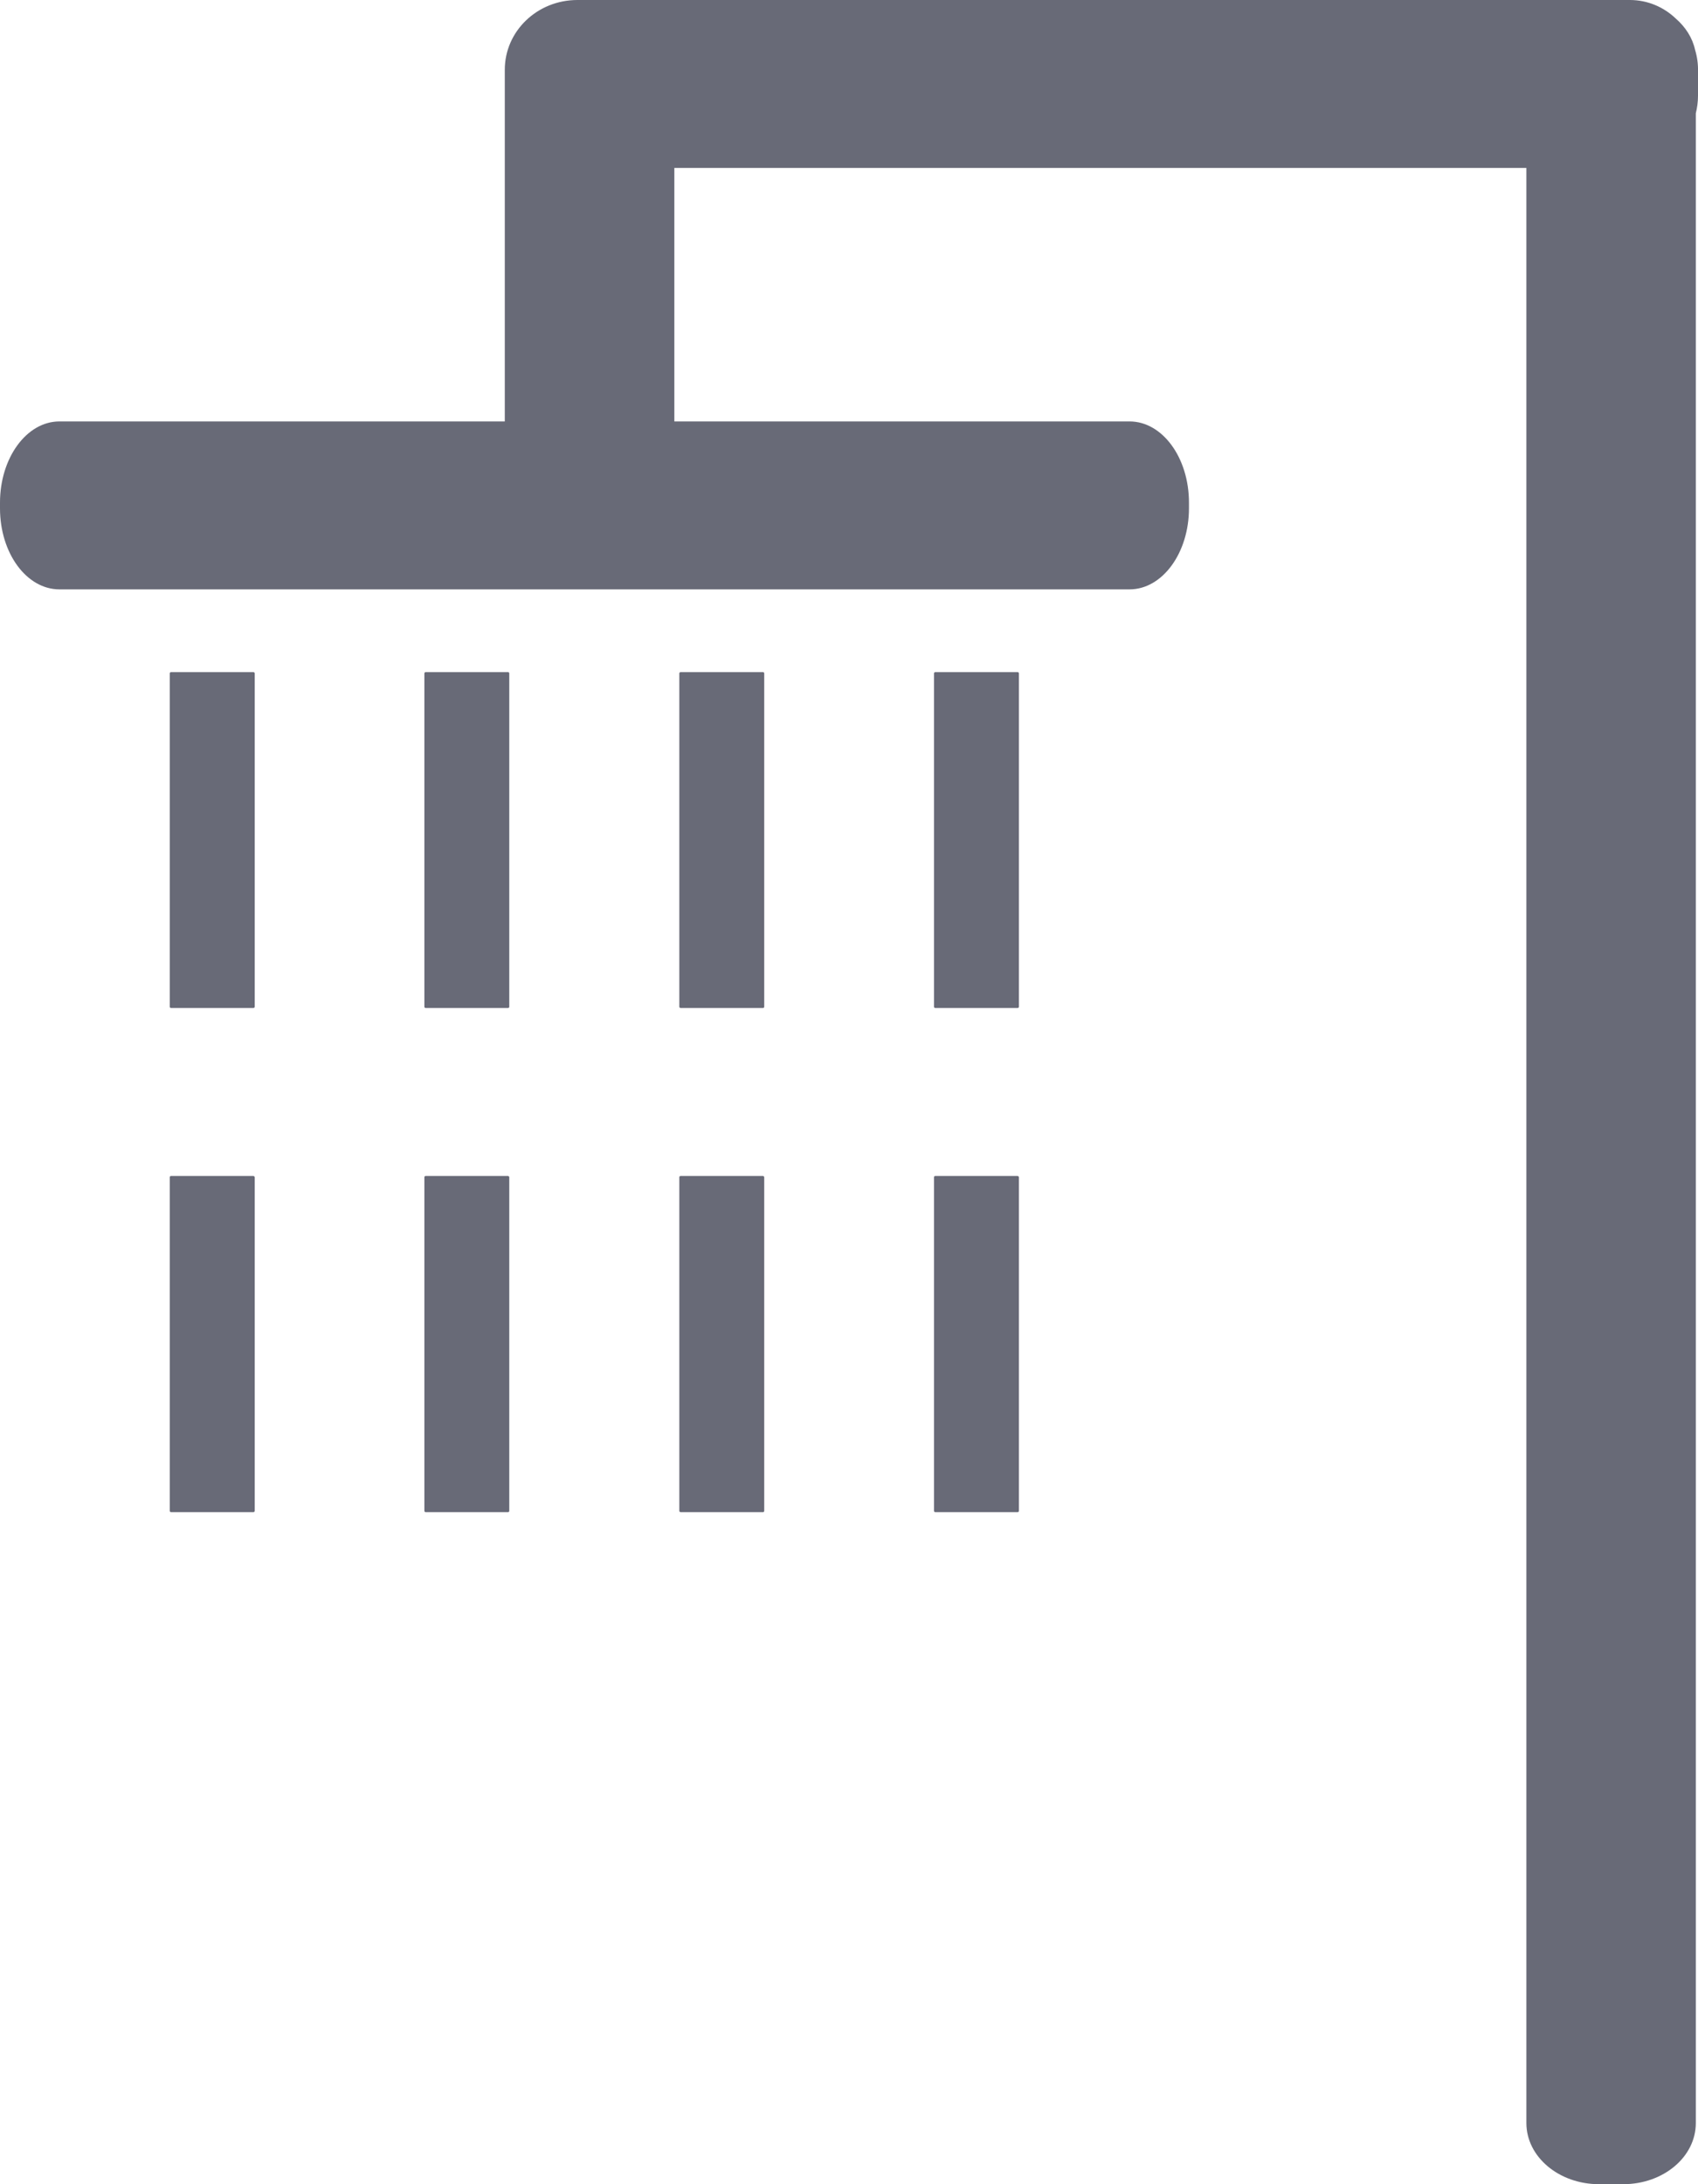 <?xml version="1.0" encoding="UTF-8"?>
<svg width="14px" height="18px" viewBox="0 0 14 18" version="1.1" xmlns="http://www.w3.org/2000/svg" xmlns:xlink="http://www.w3.org/1999/xlink">
    <!-- Generator: Sketch 53 (72520) - https://sketchapp.com -->
    <title>yushi-2</title>
    <desc>Created with Sketch.</desc>
    <g id="浴室管理" stroke="none" stroke-width="1" fill="none" fill-rule="evenodd">
        <g id="浴室管理/浴室列表" transform="translate(-22, -242)" fill="#686A77" fill-rule="nonzero">
            <g id="yushi-2" transform="translate(22, 242)">
                <path d="M13.818,0.154 C13.718,0.058 13.584,0 13.438,0 L4.761,0 C4.429,0 4.162,0.257 4.162,0.575 L4.162,3.473 L0.49,3.473 C0.219,3.473 0,3.774 0,4.142 L0,4.189 C0,4.559 0.219,4.857 0.49,4.857 L9.313,4.857 C9.584,4.857 9.803,4.557 9.803,4.189 L9.803,4.142 C9.803,3.772 9.584,3.473 9.313,3.473 L5.56,3.473 L5.56,1.384 L12.585,1.384 L12.585,17.496 C12.585,17.775 12.854,18 13.184,18 L13.383,18 C13.715,18 13.982,17.775 13.982,17.496 L13.982,0.934 C13.993,0.889 14,0.839 14,0.789 L14,0.593 C14.002,0.53 13.993,0.467 13.976,0.411 C13.954,0.311 13.897,0.223 13.818,0.154 Z M2.089,5.539 L1.411,5.539 C1.404,5.539 1.4,5.543 1.4,5.55 L1.4,8.296 C1.4,8.303 1.404,8.307 1.411,8.307 L2.089,8.307 C2.095,8.307 2.1,8.303 2.1,8.296 L2.1,5.55 C2.1,5.543 2.095,5.539 2.089,5.539 Z M2.089,9.691 L1.411,9.691 C1.404,9.691 1.4,9.695 1.4,9.702 L1.4,12.451 C1.4,12.457 1.404,12.462 1.411,12.462 L2.089,12.462 C2.095,12.462 2.1,12.457 2.1,12.451 L2.1,9.702 C2.1,9.698 2.095,9.691 2.089,9.691 Z M4.188,5.539 L3.51,5.539 C3.504,5.539 3.499,5.543 3.499,5.55 L3.499,8.296 C3.499,8.303 3.504,8.307 3.51,8.307 L4.188,8.307 C4.195,8.307 4.199,8.303 4.199,8.296 L4.199,5.55 C4.199,5.543 4.195,5.539 4.188,5.539 Z M4.188,9.691 L3.51,9.691 C3.504,9.691 3.499,9.695 3.499,9.702 L3.499,12.451 C3.499,12.457 3.504,12.462 3.51,12.462 L4.188,12.462 C4.195,12.462 4.199,12.457 4.199,12.451 L4.199,9.702 C4.199,9.698 4.195,9.691 4.188,9.691 Z M6.29,5.539 L5.612,5.539 C5.606,5.539 5.601,5.543 5.601,5.55 L5.601,8.296 C5.601,8.303 5.606,8.307 5.612,8.307 L6.29,8.307 C6.297,8.307 6.301,8.303 6.301,8.296 L6.301,5.55 C6.301,5.543 6.297,5.539 6.29,5.539 Z M6.29,9.691 L5.612,9.691 C5.606,9.691 5.601,9.695 5.601,9.702 L5.601,12.451 C5.601,12.457 5.606,12.462 5.612,12.462 L6.29,12.462 C6.297,12.462 6.301,12.457 6.301,12.451 L6.301,9.702 C6.301,9.698 6.297,9.691 6.29,9.691 Z M8.39,5.539 L7.712,5.539 C7.705,5.539 7.701,5.543 7.701,5.55 L7.701,8.296 C7.701,8.303 7.705,8.307 7.712,8.307 L8.39,8.307 C8.396,8.307 8.401,8.303 8.401,8.296 L8.401,5.55 C8.401,5.543 8.396,5.539 8.39,5.539 Z M8.39,9.691 L7.712,9.691 C7.705,9.691 7.701,9.695 7.701,9.702 L7.701,12.451 C7.701,12.457 7.705,12.462 7.712,12.462 L8.39,12.462 C8.396,12.462 8.401,12.457 8.401,12.451 L8.401,9.702 C8.401,9.698 8.396,9.691 8.39,9.691 Z" id="形状"></path>
            </g>
        </g>
    </g>
</svg>
